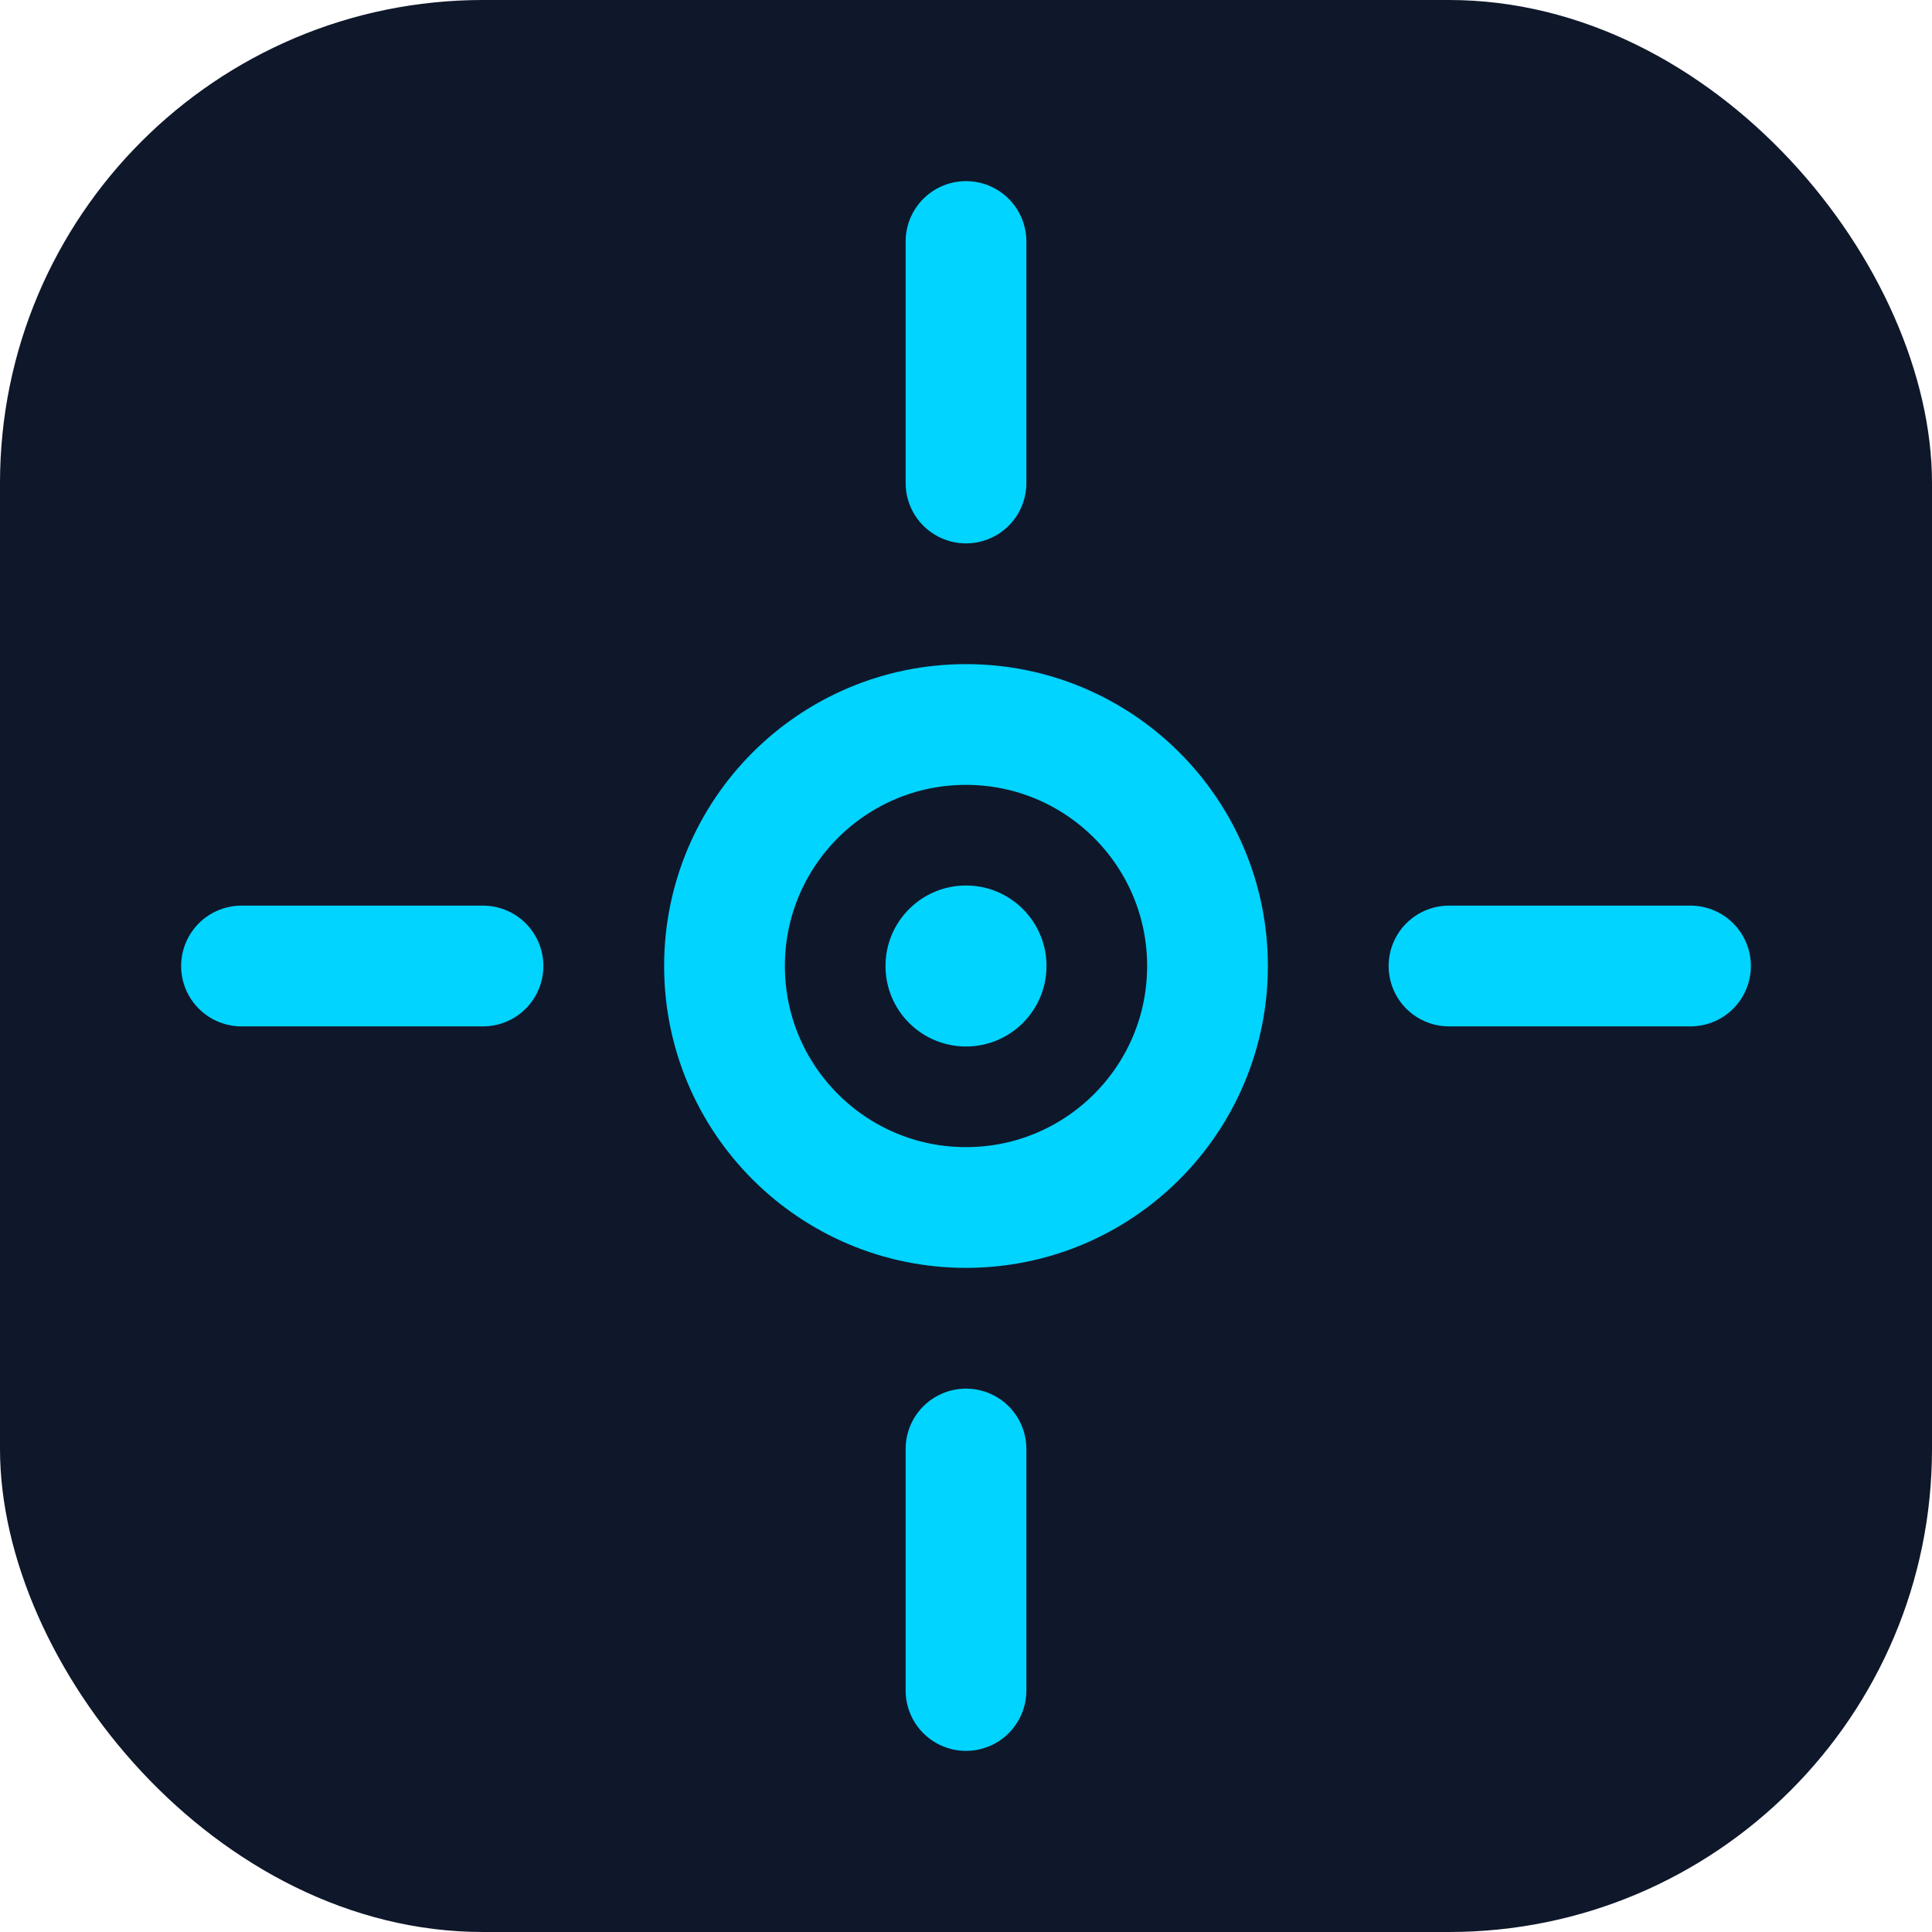 <svg width="32" height="32" viewBox="0 0 24 24" fill="none" xmlns="http://www.w3.org/2000/svg">
  <rect width="24" height="24" rx="6" fill="#0f172a"/>
  <!-- Simplified data connection icon -->
  <circle cx="12" cy="12" r="3" stroke="#00D4FF" stroke-width="1.5" />
  <path d="M12 6L12 3" stroke="#00D4FF" stroke-width="1.5" stroke-linecap="round" />
  <path d="M18 12L21 12" stroke="#00D4FF" stroke-width="1.5" stroke-linecap="round" />
  <path d="M12 18L12 21" stroke="#00D4FF" stroke-width="1.5" stroke-linecap="round" />
  <path d="M6 12L3 12" stroke="#00D4FF" stroke-width="1.5" stroke-linecap="round" />
  <circle cx="12" cy="12" r="1" fill="#00D4FF" />
</svg>